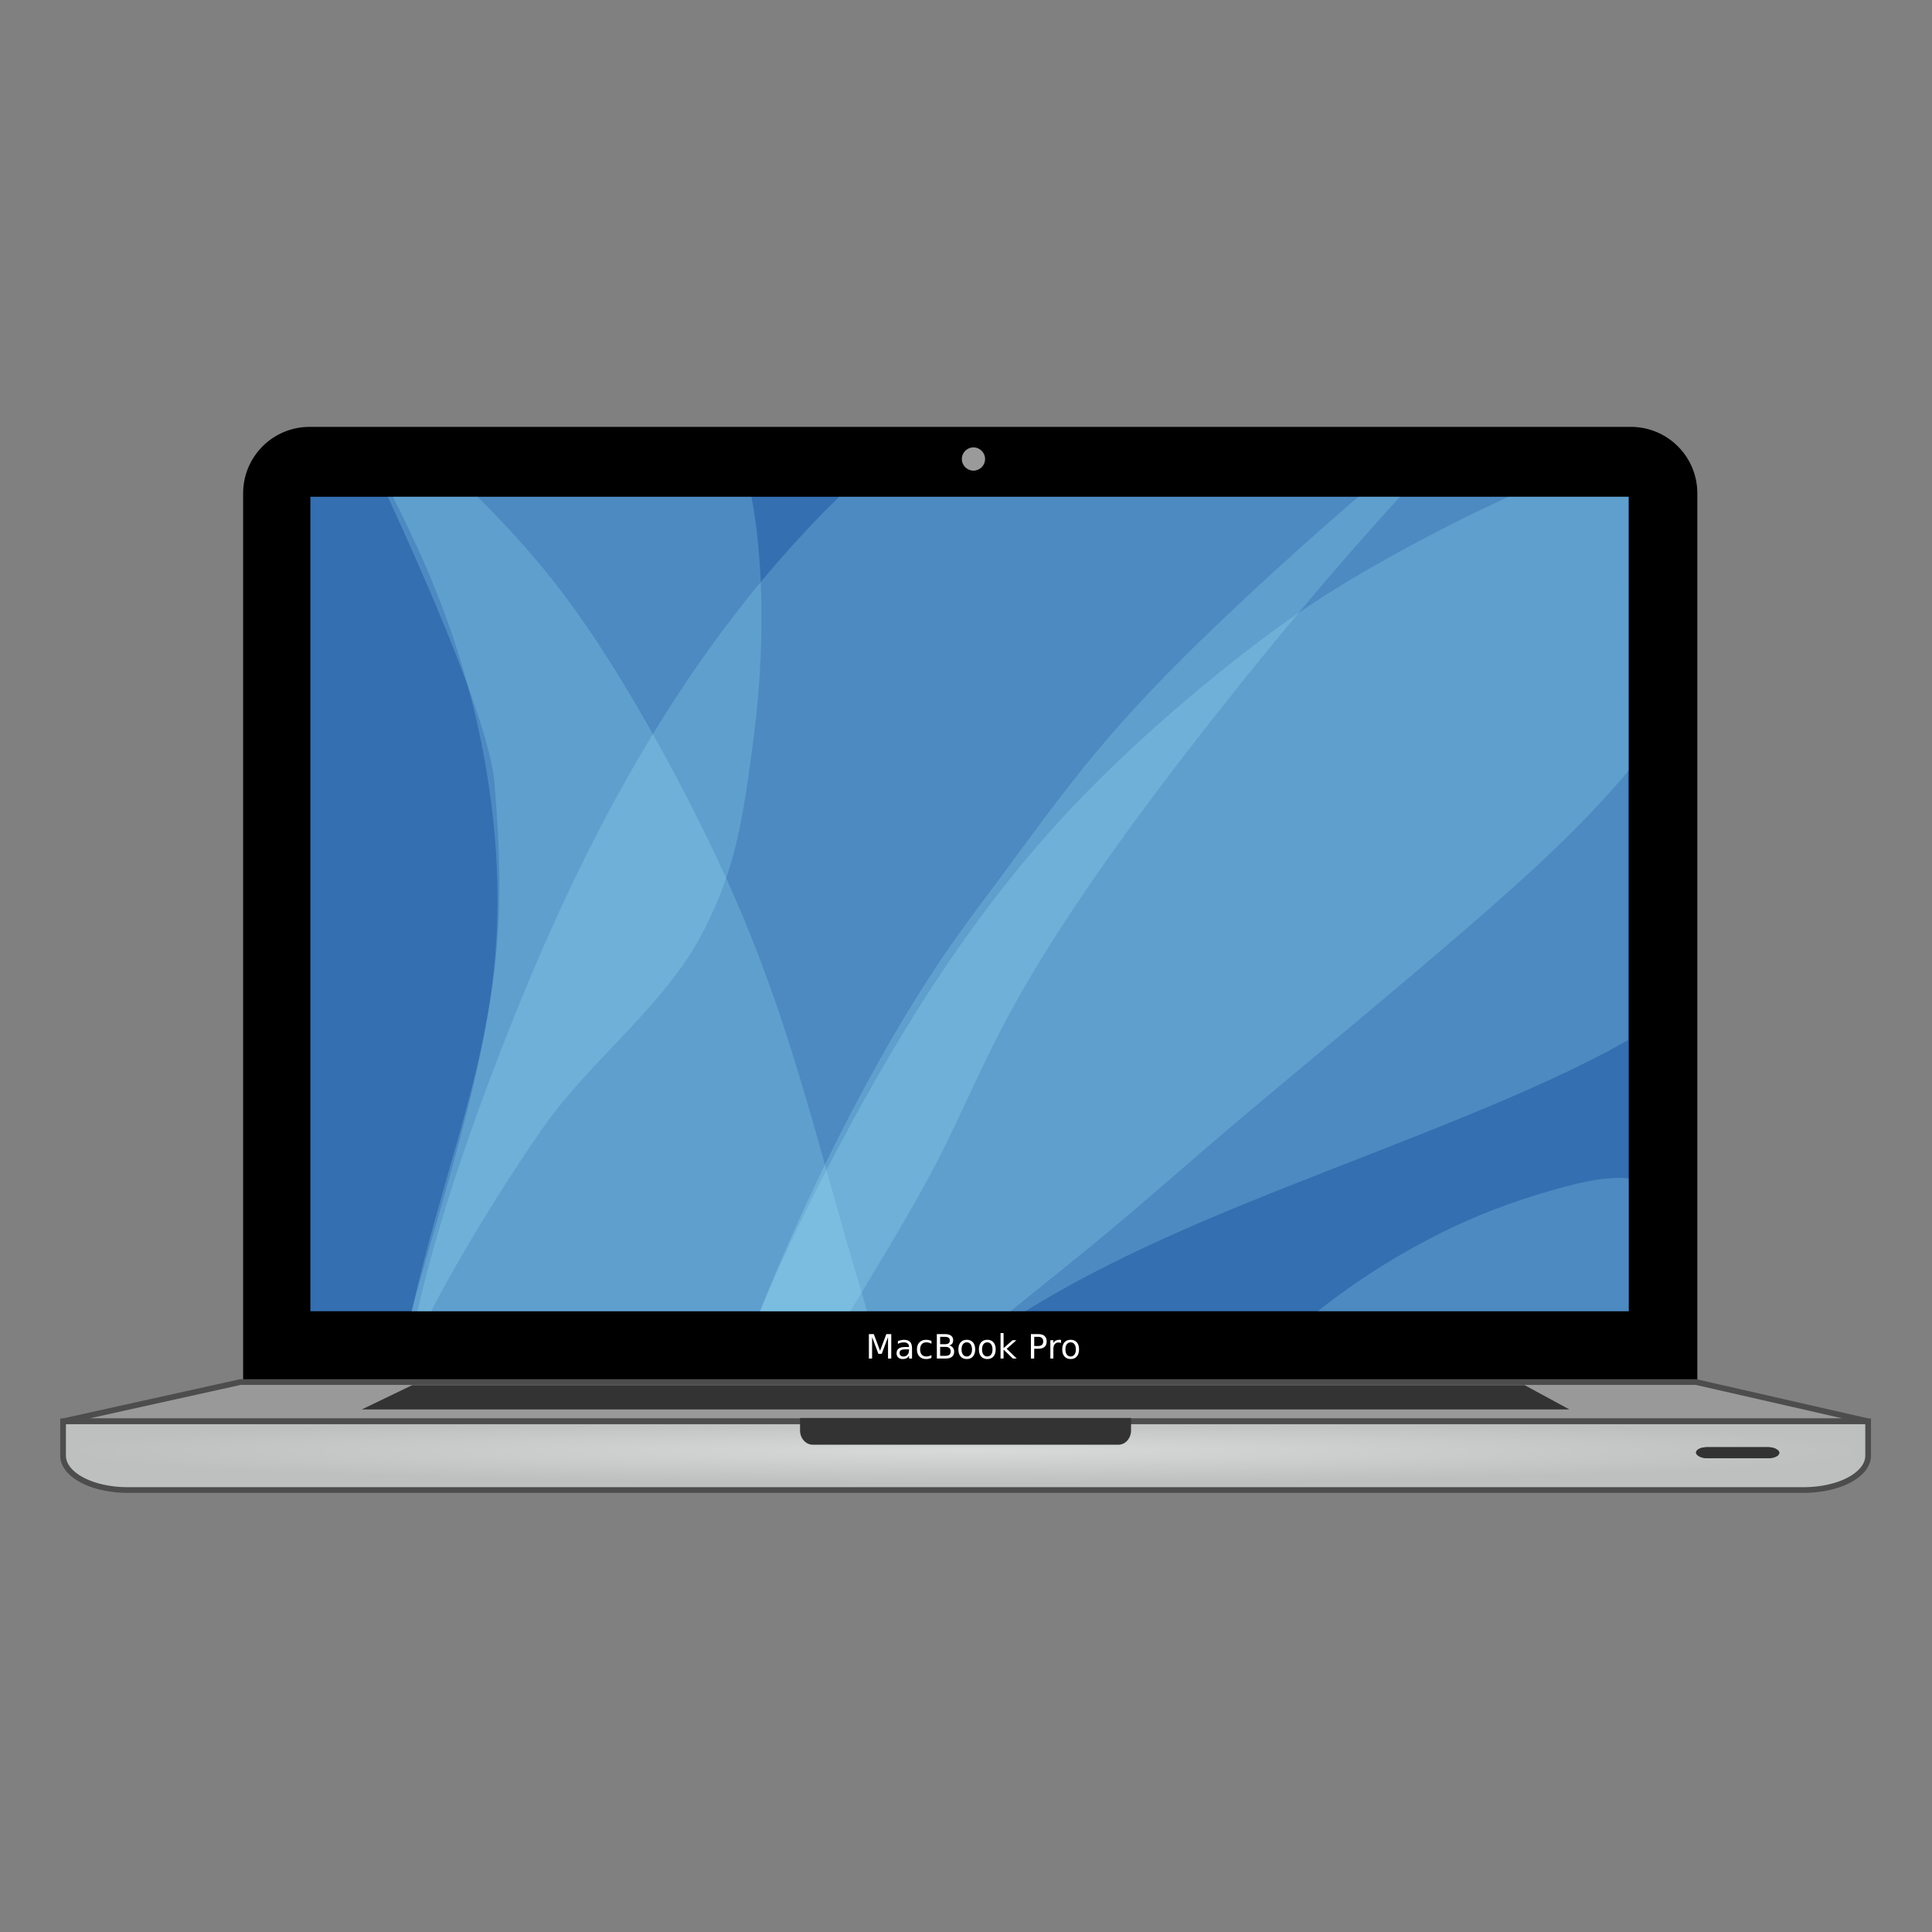 <?xml version="1.0" encoding="UTF-8" standalone="no"?>
<!-- Created with Inkscape (http://www.inkscape.org/) -->

<svg
   xmlns:osb="http://www.openswatchbook.org/uri/2009/osb"
   xmlns:dc="http://purl.org/dc/elements/1.1/"
   xmlns:cc="http://creativecommons.org/ns#"
   xmlns:rdf="http://www.w3.org/1999/02/22-rdf-syntax-ns#"
   xmlns:svg="http://www.w3.org/2000/svg"
   xmlns="http://www.w3.org/2000/svg"
   xmlns:xlink="http://www.w3.org/1999/xlink"
   xmlns:sodipodi="http://sodipodi.sourceforge.net/DTD/sodipodi-0.dtd"
   xmlns:inkscape="http://www.inkscape.org/namespaces/inkscape"
   sodipodi:docname="computer-laptop.svg"
   inkscape:version="0.92.2 5c3e80d, 2017-08-06"
   id="svg4942"
   version="1.1"
   viewBox="0 0 33.867 33.867"
   height="128"
   width="128">
  <rect x="0" y="0" width="33.867" height="33.867" fill="#808080" stroke="none"/>
  <defs
     id="defs4936">
    <linearGradient
       inkscape:collect="always"
       id="linearGradient886">
      <stop
         style="stop-color:#d8d9d9;stop-opacity:1"
         offset="0"
         id="stop882" />
      <stop
         style="stop-color:#bebfbf;stop-opacity:1"
         offset="1"
         id="stop884" />
    </linearGradient>
    <linearGradient
       inkscape:collect="always"
       id="linearGradient5537">
      <stop
         style="stop-color:#83d0fd;stop-opacity:1"
         offset="0"
         id="stop5533" />
      <stop
         style="stop-color:#182f73;stop-opacity:1"
         offset="1"
         id="stop5535" />
    </linearGradient>
    <linearGradient
       id="linearGradient6987"
       osb:paint="solid">
      <stop
         style="stop-color:#77d2fb;stop-opacity:1;"
         offset="0"
         id="stop6985" />
    </linearGradient>
    <radialGradient
       inkscape:collect="always"
       xlink:href="#linearGradient886"
       id="radialGradient1204"
       gradientUnits="userSpaceOnUse"
       gradientTransform="matrix(0.167,0,0,0.006,6.809,287.5)"
       cx="60.717"
       cy="267.654"
       fx="60.717"
       fy="267.654"
       r="99.668" />
    <clipPath
       clipPathUnits="userSpaceOnUse"
       id="clipPath1005">
      <rect
         ry="0"
         y="217.859"
         x="40.21"
         height="18.677"
         width="30.231"
         id="rect1007"
         style="fill:url(#linearGradient1009);fill-opacity:1;stroke:none;stroke-width:0.248" />
    </clipPath>
    <linearGradient
       inkscape:collect="always"
       xlink:href="#linearGradient5537"
       id="linearGradient1009"
       gradientUnits="userSpaceOnUse"
       gradientTransform="matrix(0.333,0,0,0.333,32.745,150.766)"
       x1="113.074"
       y1="201.255"
       x2="12.001"
       y2="276.128" />
  </defs>
  <sodipodi:namedview
     inkscape:window-maximized="1"
     inkscape:window-y="0"
     inkscape:window-x="0"
     inkscape:window-height="811"
     inkscape:window-width="1600"
     width="128px"
     units="px"
     showgrid="false"
     inkscape:current-layer="layer1"
     inkscape:document-units="mm"
     inkscape:cy="159.94731"
     inkscape:cx="275.24192"
     inkscape:zoom="0.80092048"
     inkscape:pageshadow="2"
     inkscape:pageopacity="0.0"
     borderopacity="1.0"
     bordercolor="#666666"
     pagecolor="#ffffff"
     id="base" />
  <g
     inkscape:label="Layer 1"
     inkscape:groupmode="layer"
     id="layer1"
     transform="translate(0,-263.133)">
    <g
       id="g1041"
       transform="matrix(0.952,0,0,0.952,0.806,13.335)"
       style="stroke-width:1.05">
      <path
         id="rect897"
         d="m 4.856,270.253 c -0.679,0 -1.226,0.547 -1.226,1.226 v 16.443 H 30.407 v -16.443 c 0,-0.679 -0.547,-1.226 -1.226,-1.226 z"
         style="fill:#000000;fill-opacity:1;stroke:none;stroke-width:0.342"
         inkscape:connector-curvature="0" />
      <ellipse
         ry="0.214"
         rx="0.214"
         cy="270.845"
         cx="17.078"
         id="path995"
         style="opacity:1;fill:#9a9a9a;fill-opacity:1;stroke:none;stroke-width:0.641;stroke-linecap:round;stroke-linejoin:round;stroke-miterlimit:4;stroke-dasharray:none;stroke-opacity:1" />
      <g
         transform="matrix(0.253,0,0,0.253,-0.194,222.544)"
         id="text1012"
         style="font-style:normal;font-weight:normal;font-size:2.439px;line-height:1.25;font-family:sans-serif;letter-spacing:0px;word-spacing:0px;fill:#000000;fill-opacity:1;stroke:none;stroke-width:0.253"
         aria-label="MacBook Pro">
        <path
           id="path893"
           style="fill:#ffffff;stroke-width:0.253"
           d="m 60.658,254.603 h 0.359 l 0.454,1.21 0.456,-1.21 h 0.359 v 1.778 H 62.051 v -1.562 l -0.459,1.22 h -0.242 l -0.459,-1.22 v 1.562 H 60.658 Z"
           inkscape:connector-curvature="0" />
        <path
           id="path895"
           style="fill:#ffffff;stroke-width:0.253"
           d="m 63.361,255.71 q -0.266,0 -0.368,0.061 -0.102,0.061 -0.102,0.207 0,0.117 0.076,0.186 0.077,0.068 0.21,0.068 0.182,0 0.292,-0.129 0.111,-0.13 0.111,-0.344 v -0.049 z m 0.437,-0.09 v 0.761 h -0.219 v -0.202 q -0.075,0.121 -0.187,0.18 -0.112,0.057 -0.274,0.057 -0.205,0 -0.326,-0.114 -0.12,-0.116 -0.12,-0.308 0,-0.225 0.15,-0.339 0.151,-0.114 0.45,-0.114 h 0.307 v -0.021 q 0,-0.151 -0.1,-0.233 -0.099,-0.083 -0.279,-0.083 -0.114,0 -0.223,0.027 -0.108,0.027 -0.208,0.082 v -0.202 q 0.12,-0.046 0.233,-0.069 0.113,-0.024 0.22,-0.024 0.289,0 0.432,0.15 0.143,0.15 0.143,0.455 z"
           inkscape:connector-curvature="0" />
        <path
           id="path897"
           style="fill:#ffffff;stroke-width:0.253"
           d="m 65.211,255.098 v 0.205 q -0.093,-0.051 -0.187,-0.076 -0.093,-0.026 -0.188,-0.026 -0.213,0 -0.331,0.136 -0.118,0.135 -0.118,0.379 0,0.244 0.118,0.38 0.118,0.135 0.331,0.135 0.095,0 0.188,-0.025 0.094,-0.026 0.187,-0.077 v 0.202 q -0.092,0.043 -0.191,0.064 -0.098,0.021 -0.208,0.021 -0.301,0 -0.479,-0.189 -0.177,-0.189 -0.177,-0.511 0,-0.326 0.179,-0.513 0.18,-0.187 0.492,-0.187 0.101,0 0.198,0.021 0.096,0.02 0.187,0.062 z"
           inkscape:connector-curvature="0" />
        <path
           id="path899"
           style="fill:#ffffff;stroke-width:0.253"
           d="m 65.844,255.532 v 0.652 h 0.386 q 0.194,0 0.287,-0.08 0.094,-0.081 0.094,-0.247 0,-0.167 -0.094,-0.245 -0.093,-0.08 -0.287,-0.08 z m 0,-0.731 v 0.536 h 0.356 q 0.176,0 0.262,-0.066 0.087,-0.067 0.087,-0.202 0,-0.135 -0.087,-0.201 -0.086,-0.067 -0.262,-0.067 z m -0.241,-0.198 h 0.615 q 0.275,0 0.424,0.114 0.149,0.114 0.149,0.325 0,0.163 -0.076,0.26 -0.076,0.097 -0.224,0.12 0.177,0.038 0.275,0.16 0.099,0.12 0.099,0.301 0,0.238 -0.162,0.368 -0.162,0.13 -0.461,0.13 h -0.638 z"
           inkscape:connector-curvature="0" />
        <path
           id="path901"
           style="fill:#ffffff;stroke-width:0.253"
           d="m 67.783,255.2 q -0.176,0 -0.279,0.138 -0.102,0.137 -0.102,0.376 0,0.239 0.101,0.378 0.102,0.137 0.28,0.137 0.175,0 0.278,-0.138 0.102,-0.138 0.102,-0.376 0,-0.237 -0.102,-0.375 -0.102,-0.139 -0.278,-0.139 z m 0,-0.186 q 0.286,0 0.449,0.186 0.163,0.186 0.163,0.515 0,0.328 -0.163,0.515 -0.163,0.186 -0.449,0.186 -0.287,0 -0.45,-0.186 -0.162,-0.187 -0.162,-0.515 0,-0.329 0.162,-0.515 0.163,-0.186 0.45,-0.186 z"
           inkscape:connector-curvature="0" />
        <path
           id="path903"
           style="fill:#ffffff;stroke-width:0.253"
           d="m 69.275,255.2 q -0.176,0 -0.279,0.138 -0.102,0.137 -0.102,0.376 0,0.239 0.101,0.378 0.102,0.137 0.28,0.137 0.175,0 0.278,-0.138 0.102,-0.138 0.102,-0.376 0,-0.237 -0.102,-0.375 -0.102,-0.139 -0.278,-0.139 z m 0,-0.186 q 0.286,0 0.449,0.186 0.163,0.186 0.163,0.515 0,0.328 -0.163,0.515 -0.163,0.186 -0.449,0.186 -0.287,0 -0.45,-0.186 -0.162,-0.187 -0.162,-0.515 0,-0.329 0.162,-0.515 0.163,-0.186 0.45,-0.186 z"
           inkscape:connector-curvature="0" />
        <path
           id="path905"
           style="fill:#ffffff;stroke-width:0.253"
           d="m 70.241,254.527 h 0.22 v 1.095 l 0.654,-0.575 h 0.28 l -0.708,0.624 0.737,0.71 h -0.286 l -0.678,-0.652 v 0.652 h -0.22 z"
           inkscape:connector-curvature="0" />
        <path
           id="path907"
           style="fill:#ffffff;stroke-width:0.253"
           d="m 72.691,254.8 v 0.668 h 0.303 q 0.168,0 0.26,-0.087 0.092,-0.087 0.092,-0.248 0,-0.16 -0.092,-0.247 -0.092,-0.087 -0.26,-0.087 z m -0.241,-0.198 h 0.543 q 0.299,0 0.451,0.136 0.154,0.135 0.154,0.395 0,0.263 -0.154,0.398 -0.152,0.135 -0.451,0.135 h -0.303 v 0.715 h -0.241 z"
           inkscape:connector-curvature="0" />
        <path
           id="path909"
           style="fill:#ffffff;stroke-width:0.253"
           d="m 74.646,255.252 q -0.037,-0.021 -0.081,-0.031 -0.043,-0.011 -0.095,-0.011 -0.186,0 -0.286,0.121 -0.099,0.12 -0.099,0.347 v 0.703 h -0.22 v -1.334 h 0.22 v 0.207 q 0.069,-0.121 0.18,-0.18 0.111,-0.06 0.269,-0.06 0.023,0 0.05,0.004 0.027,0.002 0.061,0.008 z"
           inkscape:connector-curvature="0" />
        <path
           id="path911"
           style="fill:#ffffff;stroke-width:0.253"
           d="m 75.342,255.2 q -0.176,0 -0.279,0.138 -0.102,0.137 -0.102,0.376 0,0.239 0.101,0.378 0.102,0.137 0.28,0.137 0.175,0 0.278,-0.138 0.102,-0.138 0.102,-0.376 0,-0.237 -0.102,-0.375 -0.102,-0.139 -0.278,-0.139 z m 0,-0.186 q 0.286,0 0.449,0.186 0.163,0.186 0.163,0.515 0,0.328 -0.163,0.515 -0.163,0.186 -0.449,0.186 -0.287,0 -0.45,-0.186 -0.162,-0.187 -0.162,-0.515 0,-0.329 0.162,-0.515 0.163,-0.186 0.45,-0.186 z"
           inkscape:connector-curvature="0" />
      </g>
      <path
         sodipodi:nodetypes="ccccc"
         inkscape:connector-curvature="0"
         id="path1175"
         d="M 3.58,287.841 0.315,288.564 H 33.552 l -3.168,-0.723 z"
         style="fill:#999999;stroke:#4d4d4d;stroke-width:0.105;stroke-linecap:butt;stroke-linejoin:miter;stroke-miterlimit:4;stroke-dasharray:none;stroke-opacity:1" />
      <path
         inkscape:connector-curvature="0"
         id="path1202"
         d="m 0.315,288.565 v 0.632 a 1.187,0.632 0 0 0 1.187,0.632 H 32.365 a 1.187,0.632 0 0 0 1.187,-0.632 v -0.632 H 32.365 1.502 Z"
         style="opacity:1;fill:url(#radialGradient1204);fill-opacity:1;stroke:#4d4d4d;stroke-width:0.105;stroke-miterlimit:4;stroke-dasharray:none;stroke-opacity:1" />
      <g
         id="g1214"
         transform="matrix(0.195,0,0,0.208,-2.227,233.313)"
         style="fill:#333333;stroke-width:4.152">
        <rect
           ry="1.021"
           rx="1.021"
           y="267.921"
           x="167.228"
           height="0.972"
           width="7.866"
           id="rect1210"
           style="opacity:1;fill:#333333;fill-opacity:1;stroke:none;stroke-width:2.076;stroke-linecap:round;stroke-linejoin:round;stroke-miterlimit:4;stroke-dasharray:none;stroke-opacity:1" />
        <rect
           style="opacity:1;fill:#333333;fill-opacity:1;stroke:none;stroke-width:2.076;stroke-linecap:round;stroke-linejoin:round;stroke-miterlimit:4;stroke-dasharray:none;stroke-opacity:1"
           id="rect1212"
           width="7.866"
           height="0.972"
           x="167.228"
           y="267.921"
           rx="1.021"
           ry="1.021" />
      </g>
      <path
         inkscape:connector-curvature="0"
         id="path1216"
         d="m 13.885,288.503 v 0.228 c 0,0.146 0.105,0.264 0.234,0.264 h 5.627 c 0.13,0 0.234,-0.118 0.234,-0.264 v -0.228 z"
         style="opacity:1;fill:#333333;fill-opacity:1;stroke:none;stroke-width:5.514;stroke-miterlimit:4;stroke-dasharray:none;stroke-opacity:0.55" />
      <path
         inkscape:connector-curvature="0"
         id="path1248"
         d="M 6.744,287.898 H 27.226 l 0.825,0.447 H 5.816 Z"
         style="fill:#333333;stroke:none;stroke-width:0.278px;stroke-linecap:butt;stroke-linejoin:miter;stroke-opacity:1" />
      <g
         clip-path="url(#clipPath1005)"
         transform="matrix(0.803,0,0,0.803,-27.42,96.599)"
         id="g1110"
         style="stroke-width:1.307">
        <rect
           style="opacity:1;fill:#346fb1;fill-opacity:1;fill-rule:nonzero;stroke:none;stroke-width:0.261;stroke-linecap:round;stroke-linejoin:round;stroke-miterlimit:4;stroke-dasharray:none;stroke-dashoffset:0;stroke-opacity:1;paint-order:markers fill stroke"
           id="rect844"
           width="30.231"
           height="23.261"
           x="40.21"
           y="215.571"
           ry="0"
           rx="0" />
        <path
           inkscape:connector-curvature="0"
           style="opacity:0.21;fill:#aaeeff;fill-opacity:1;fill-rule:nonzero;stroke:none;stroke-width:1.307;stroke-linecap:round;stroke-linejoin:round;stroke-miterlimit:4;stroke-dasharray:none;stroke-dashoffset:0;stroke-opacity:1;paint-order:markers fill stroke"
           d="m 55.02,215.583 c -0.822,0.611 -1.608,1.26 -2.341,1.948 -4.024,3.775 -6.437,8.674 -8.198,13.275 -1.112,2.906 -1.957,5.677 -2.219,8.025 h 11.663 c 0.268,-0.339 0.567,-0.666 0.919,-0.987 1.306,-1.189 3.33,-2.299 5.857,-3.381 2.527,-1.082 5.558,-2.136 8.021,-3.276 0.602,-0.278 1.169,-0.563 1.703,-0.87 v -13.554 c -0.088,-0.617 -0.579,-1.101 -1.202,-1.18 z"
           id="rect939" />
        <path
           style="opacity:0.21;fill:#aaeeff;fill-opacity:1;fill-rule:nonzero;stroke:none;stroke-width:1.307;stroke-linecap:round;stroke-linejoin:round;stroke-miterlimit:4;stroke-dasharray:none;stroke-dashoffset:0;stroke-opacity:1;paint-order:markers fill stroke"
           d="m 40.971,215.727 c 0.016,0.033 3.289,6.642 3.46,8.69 0.221,2.631 0.12,4.063 -0.314,6.179 -0.434,2.117 -1.384,5.085 -1.722,6.439 -0.338,1.354 -0.076,0.899 0.438,-0.196 0.515,-1.095 1.712,-3.086 2.724,-4.528 1.119,-1.594 2.812,-2.796 3.687,-4.534 0.695,-1.381 0.87,-2.362 1.143,-4.493 0.273,-2.131 0.273,-5.121 -0.474,-6.816 -0.156,-0.353 -0.344,-0.649 -0.56,-0.898 0,0 -6.988,0.025 -7.016,0 0,0 -0.632,-0.026 -0.942,0.025 -0.146,0.024 -0.424,0.131 -0.424,0.131 z"
           id="rect901"
           inkscape:connector-curvature="0"
           sodipodi:nodetypes="cssssaassccacc" />
        <path
           inkscape:connector-curvature="0"
           style="opacity:0.21;fill:#aaeeff;fill-opacity:1;fill-rule:nonzero;stroke:none;stroke-width:1.307;stroke-linecap:round;stroke-linejoin:round;stroke-miterlimit:4;stroke-dasharray:none;stroke-dashoffset:0;stroke-opacity:1;paint-order:markers fill stroke"
           d="m 40.971,215.727 c 0.488,0.901 1.128,2.059 1.711,3.336 0.874,1.914 1.365,3.719 1.617,5.406 0.253,1.687 0.268,3.256 0.052,4.781 -0.216,1.524 -0.662,3.004 -1.034,4.3 -0.372,1.295 -0.669,2.405 -0.833,3.249 -0.164,0.844 -0.193,1.421 -0.126,1.902 0.007,0.045 0.015,0.089 0.024,0.132 H 53.342 c 0.095,-0.834 -0.324,-2.163 -0.675,-3.351 -0.424,-1.436 -0.751,-2.679 -1.131,-3.959 -0.379,-1.28 -0.811,-2.598 -1.369,-3.944 -0.558,-1.347 -1.242,-2.723 -1.963,-4.026 -0.721,-1.302 -1.48,-2.531 -2.254,-3.545 -0.774,-1.014 -1.562,-1.813 -2.216,-2.457 -0.655,-0.644 -1.175,-1.132 -1.893,-1.847 -0.043,-0.043 -0.089,-0.088 -0.133,-0.132 0,0 -0.283,0.013 -0.42,0.043 -0.11,0.025 -0.317,0.113 -0.317,0.113 z"
           id="rect853"
           sodipodi:nodetypes="ccsscccccccscccccac" />
        <path
           inkscape:connector-curvature="0"
           style="opacity:0.21;fill:#aaeeff;fill-opacity:1;fill-rule:nonzero;stroke:none;stroke-width:1.307;stroke-linecap:round;stroke-linejoin:round;stroke-miterlimit:4;stroke-dasharray:none;stroke-dashoffset:0;stroke-opacity:1;paint-order:markers fill stroke"
           d="m 67.015,215.571 c -0.566,0.438 -1.35,1.078 -2.12,1.729 -1.424,1.204 -2.77,2.418 -3.885,3.485 -1.115,1.067 -1.999,1.988 -2.803,2.956 -0.805,0.968 -1.53,1.983 -2.165,2.838 -0.634,0.855 -1.186,1.562 -1.906,2.716 -0.721,1.154 -1.615,2.76 -2.522,4.709 -0.814,1.749 -1.636,3.77 -1.855,4.826 h 1.342 c 0.514,-0.589 0.906,-1.307 1.456,-2.235 0.597,-1.007 1.389,-2.271 1.991,-3.429 0.602,-1.158 1.019,-2.216 1.729,-3.519 0.71,-1.302 1.715,-2.849 3.187,-4.824 1.472,-1.975 3.413,-4.378 5.133,-6.302 1.149,-1.285 2.189,-2.345 2.761,-2.952 z"
           id="rect861" />
        <path
           inkscape:connector-curvature="0"
           style="opacity:0.21;fill:#aaeeff;fill-opacity:1;fill-rule:nonzero;stroke:none;stroke-width:1.307;stroke-linecap:round;stroke-linejoin:round;stroke-miterlimit:4;stroke-dasharray:none;stroke-dashoffset:0;stroke-opacity:1;paint-order:markers fill stroke"
           d="m 70.441,216.755 c -0.408,0.128 -0.827,0.285 -1.234,0.448 -1.583,0.635 -3.086,1.39 -4.305,2.071 -1.22,0.681 -2.157,1.288 -3.362,2.227 -1.205,0.94 -2.685,2.219 -3.961,3.585 -1.276,1.366 -2.362,2.831 -3.328,4.348 -0.967,1.517 -1.815,3.086 -2.455,4.351 -0.64,1.265 -1.071,2.228 -1.421,3.123 -0.298,0.764 -0.535,1.476 -0.613,1.923 h 3.713 c 0.425,-0.282 0.842,-0.68 1.459,-1.205 0.922,-0.784 2.291,-1.85 3.391,-2.76 1.101,-0.91 1.934,-1.665 3.31,-2.827 1.376,-1.162 3.288,-2.725 5.155,-4.341 1.303,-1.128 2.577,-2.277 3.65,-3.562 z"
           id="rect868" />
        <path
           inkscape:connector-curvature="0"
           style="opacity:0.21;fill:#aaeeff;fill-opacity:1;fill-rule:nonzero;stroke:none;stroke-width:1.307;stroke-linecap:round;stroke-linejoin:round;stroke-miterlimit:4;stroke-dasharray:none;stroke-dashoffset:0;stroke-opacity:1;paint-order:markers fill stroke"
           d="m 70.174,233.478 c -0.428,0.006 -0.919,0.119 -1.479,0.28 -0.64,0.183 -1.399,0.435 -2.239,0.827 -0.84,0.392 -1.763,0.925 -2.626,1.554 -0.863,0.629 -1.666,1.355 -2.231,2.013 -0.204,0.238 -0.376,0.467 -0.495,0.679 H 69.044 c 0.774,0 1.397,-0.62 1.397,-1.39 v -3.95 c -0.029,-0.002 -0.058,-0.008 -0.088,-0.01 -0.059,-0.004 -0.118,-0.005 -0.18,-0.004 z"
           id="rect949" />
      </g>
    </g>
  </g>
</svg>
